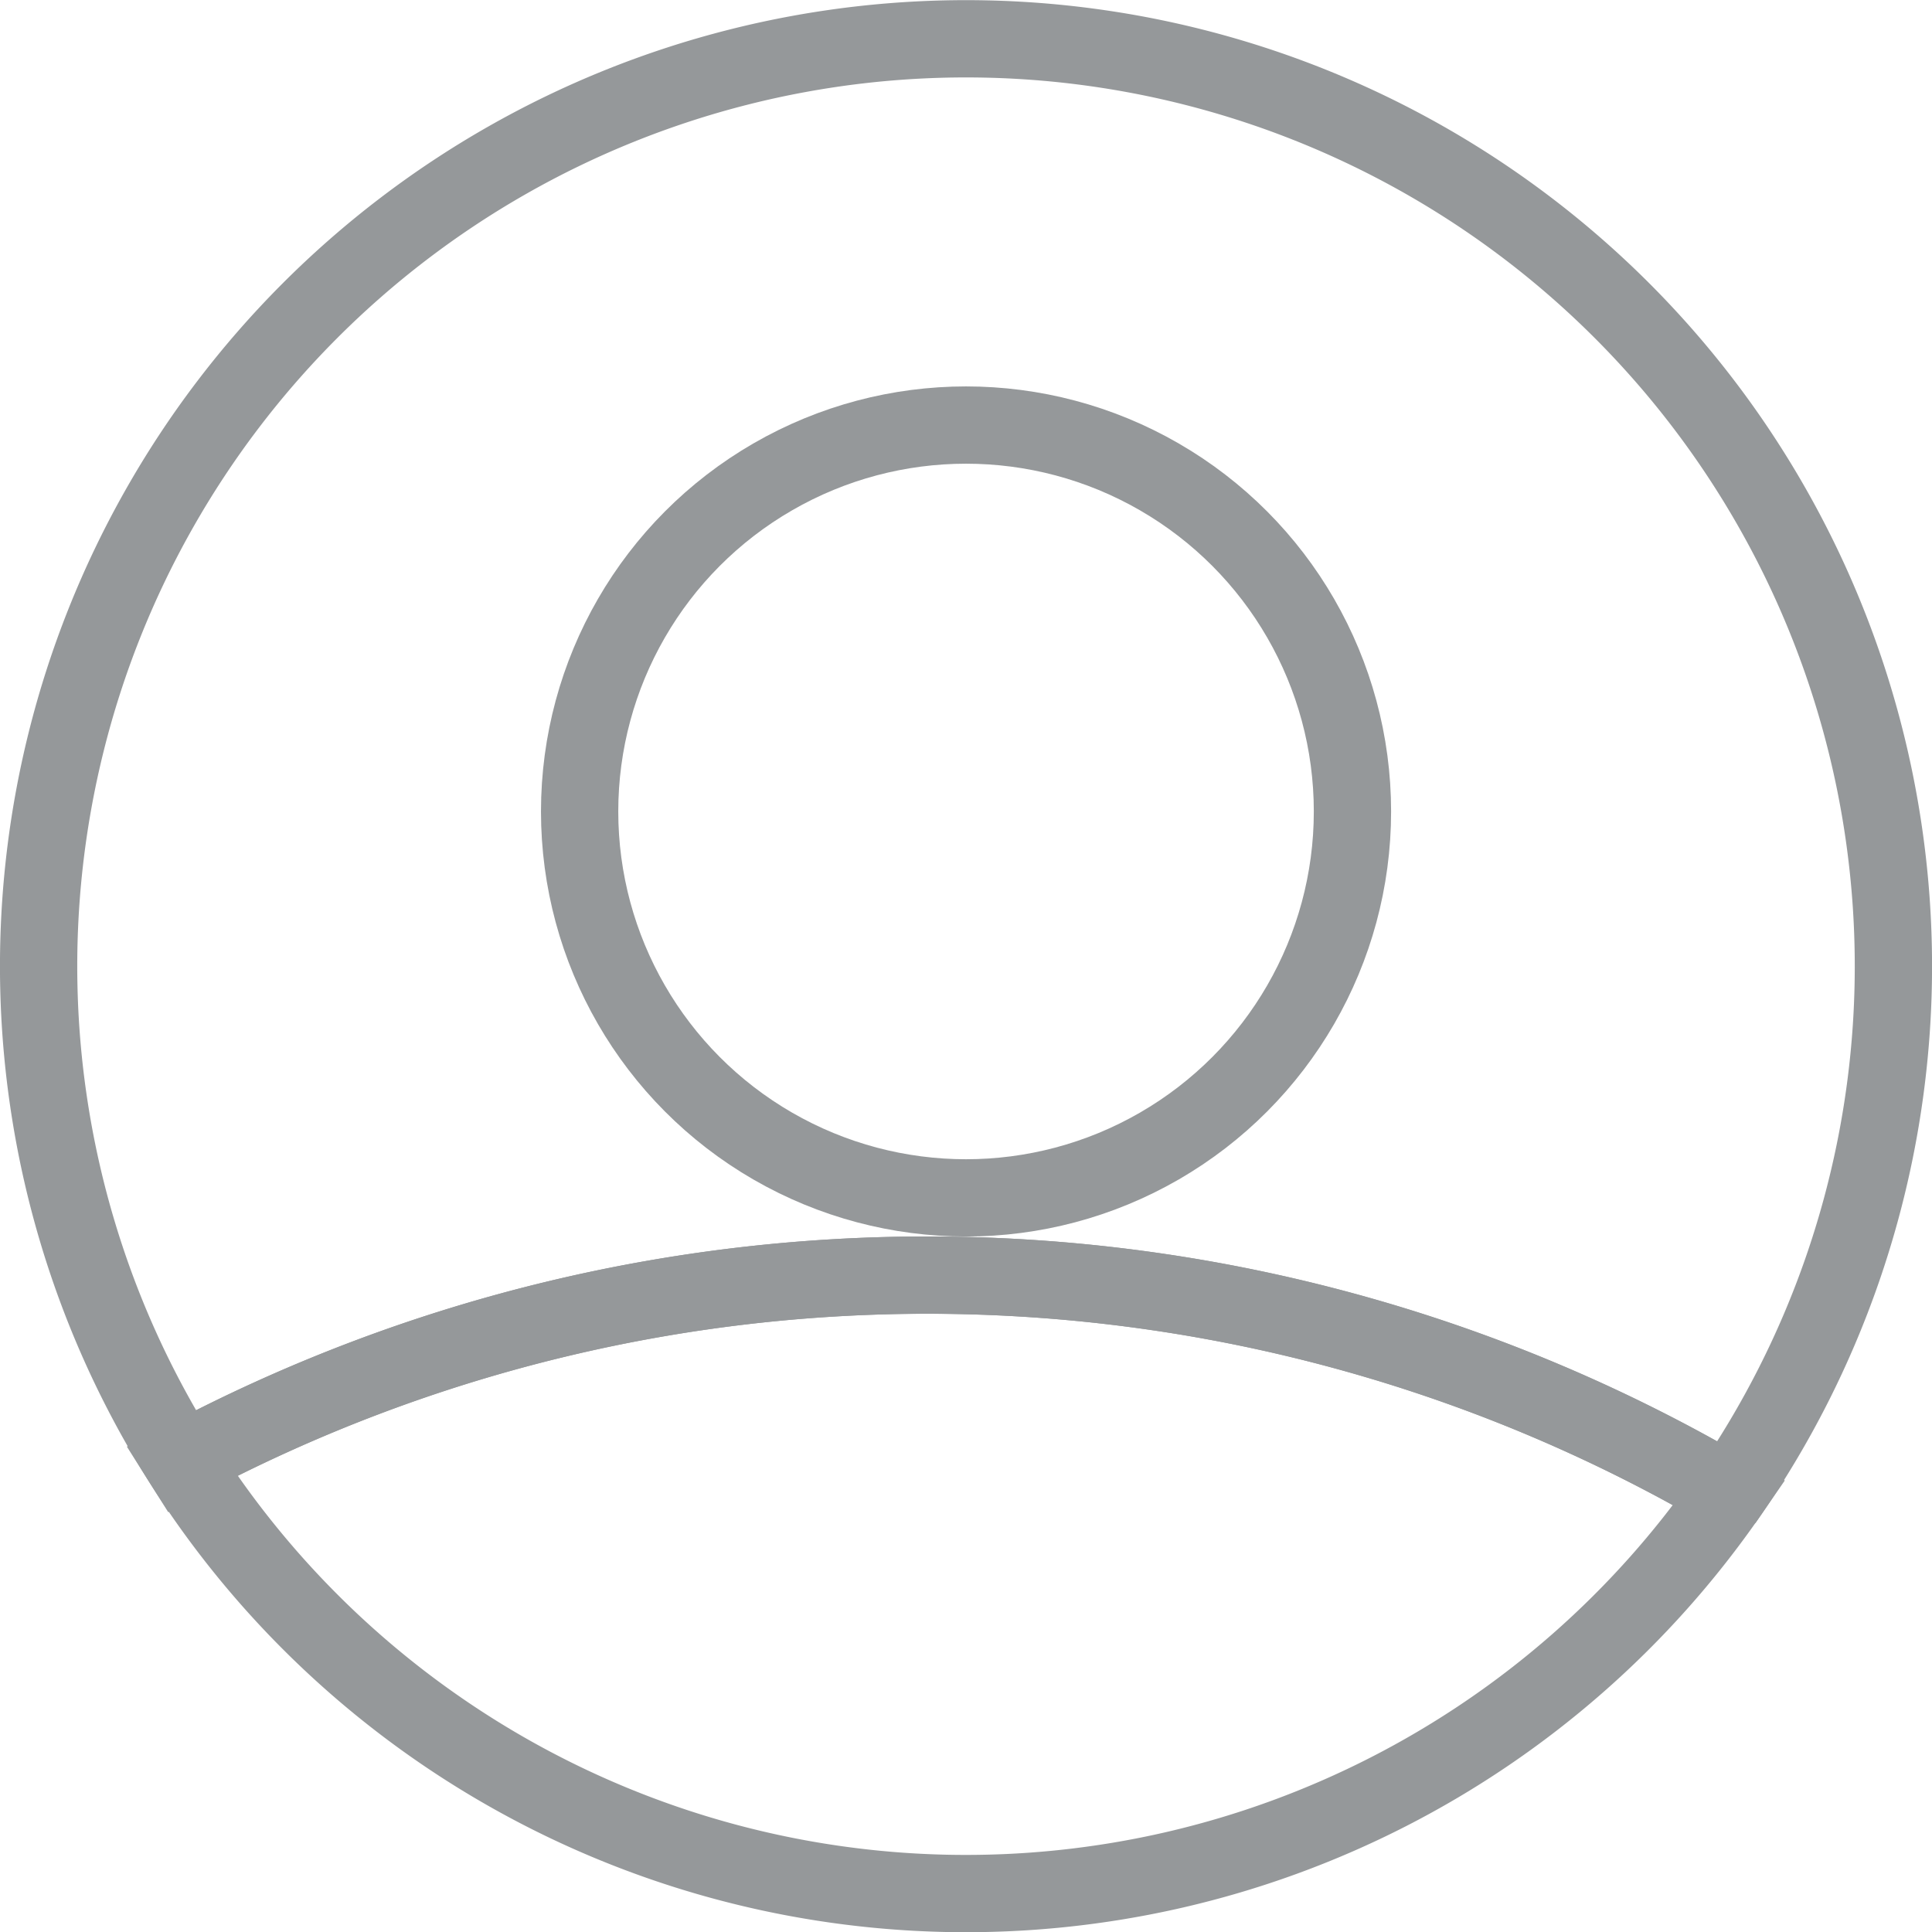 <svg xmlns="http://www.w3.org/2000/svg" width="24.999" height="25" viewBox="0 0 24.999 25">
  <g id="组_7" data-name="组 7" transform="translate(-249 -625)">
    <circle id="椭圆_2" data-name="椭圆 2" cx="5" cy="5" r="5" transform="translate(256.5 630.5)" fill="none" stroke="#95989a" stroke-width="1"/>
    <path id="交叉_3" data-name="交叉 3" d="M11.352,18.907a20.528,20.528,0,0,1,20.025.409,12,12,0,0,1-20.025-.409Z" transform="translate(240 625)" fill="none" stroke="#95989a" stroke-width="1"/>
    <path id="减去_3" data-name="减去 3" d="M31.376,19.316a20.528,20.528,0,0,0-20.024-.409,12,12,0,1,1,20.026.408Z" transform="translate(240 625)" fill="none" stroke="#95989a" stroke-width="1"/>
  </g>
</svg>
